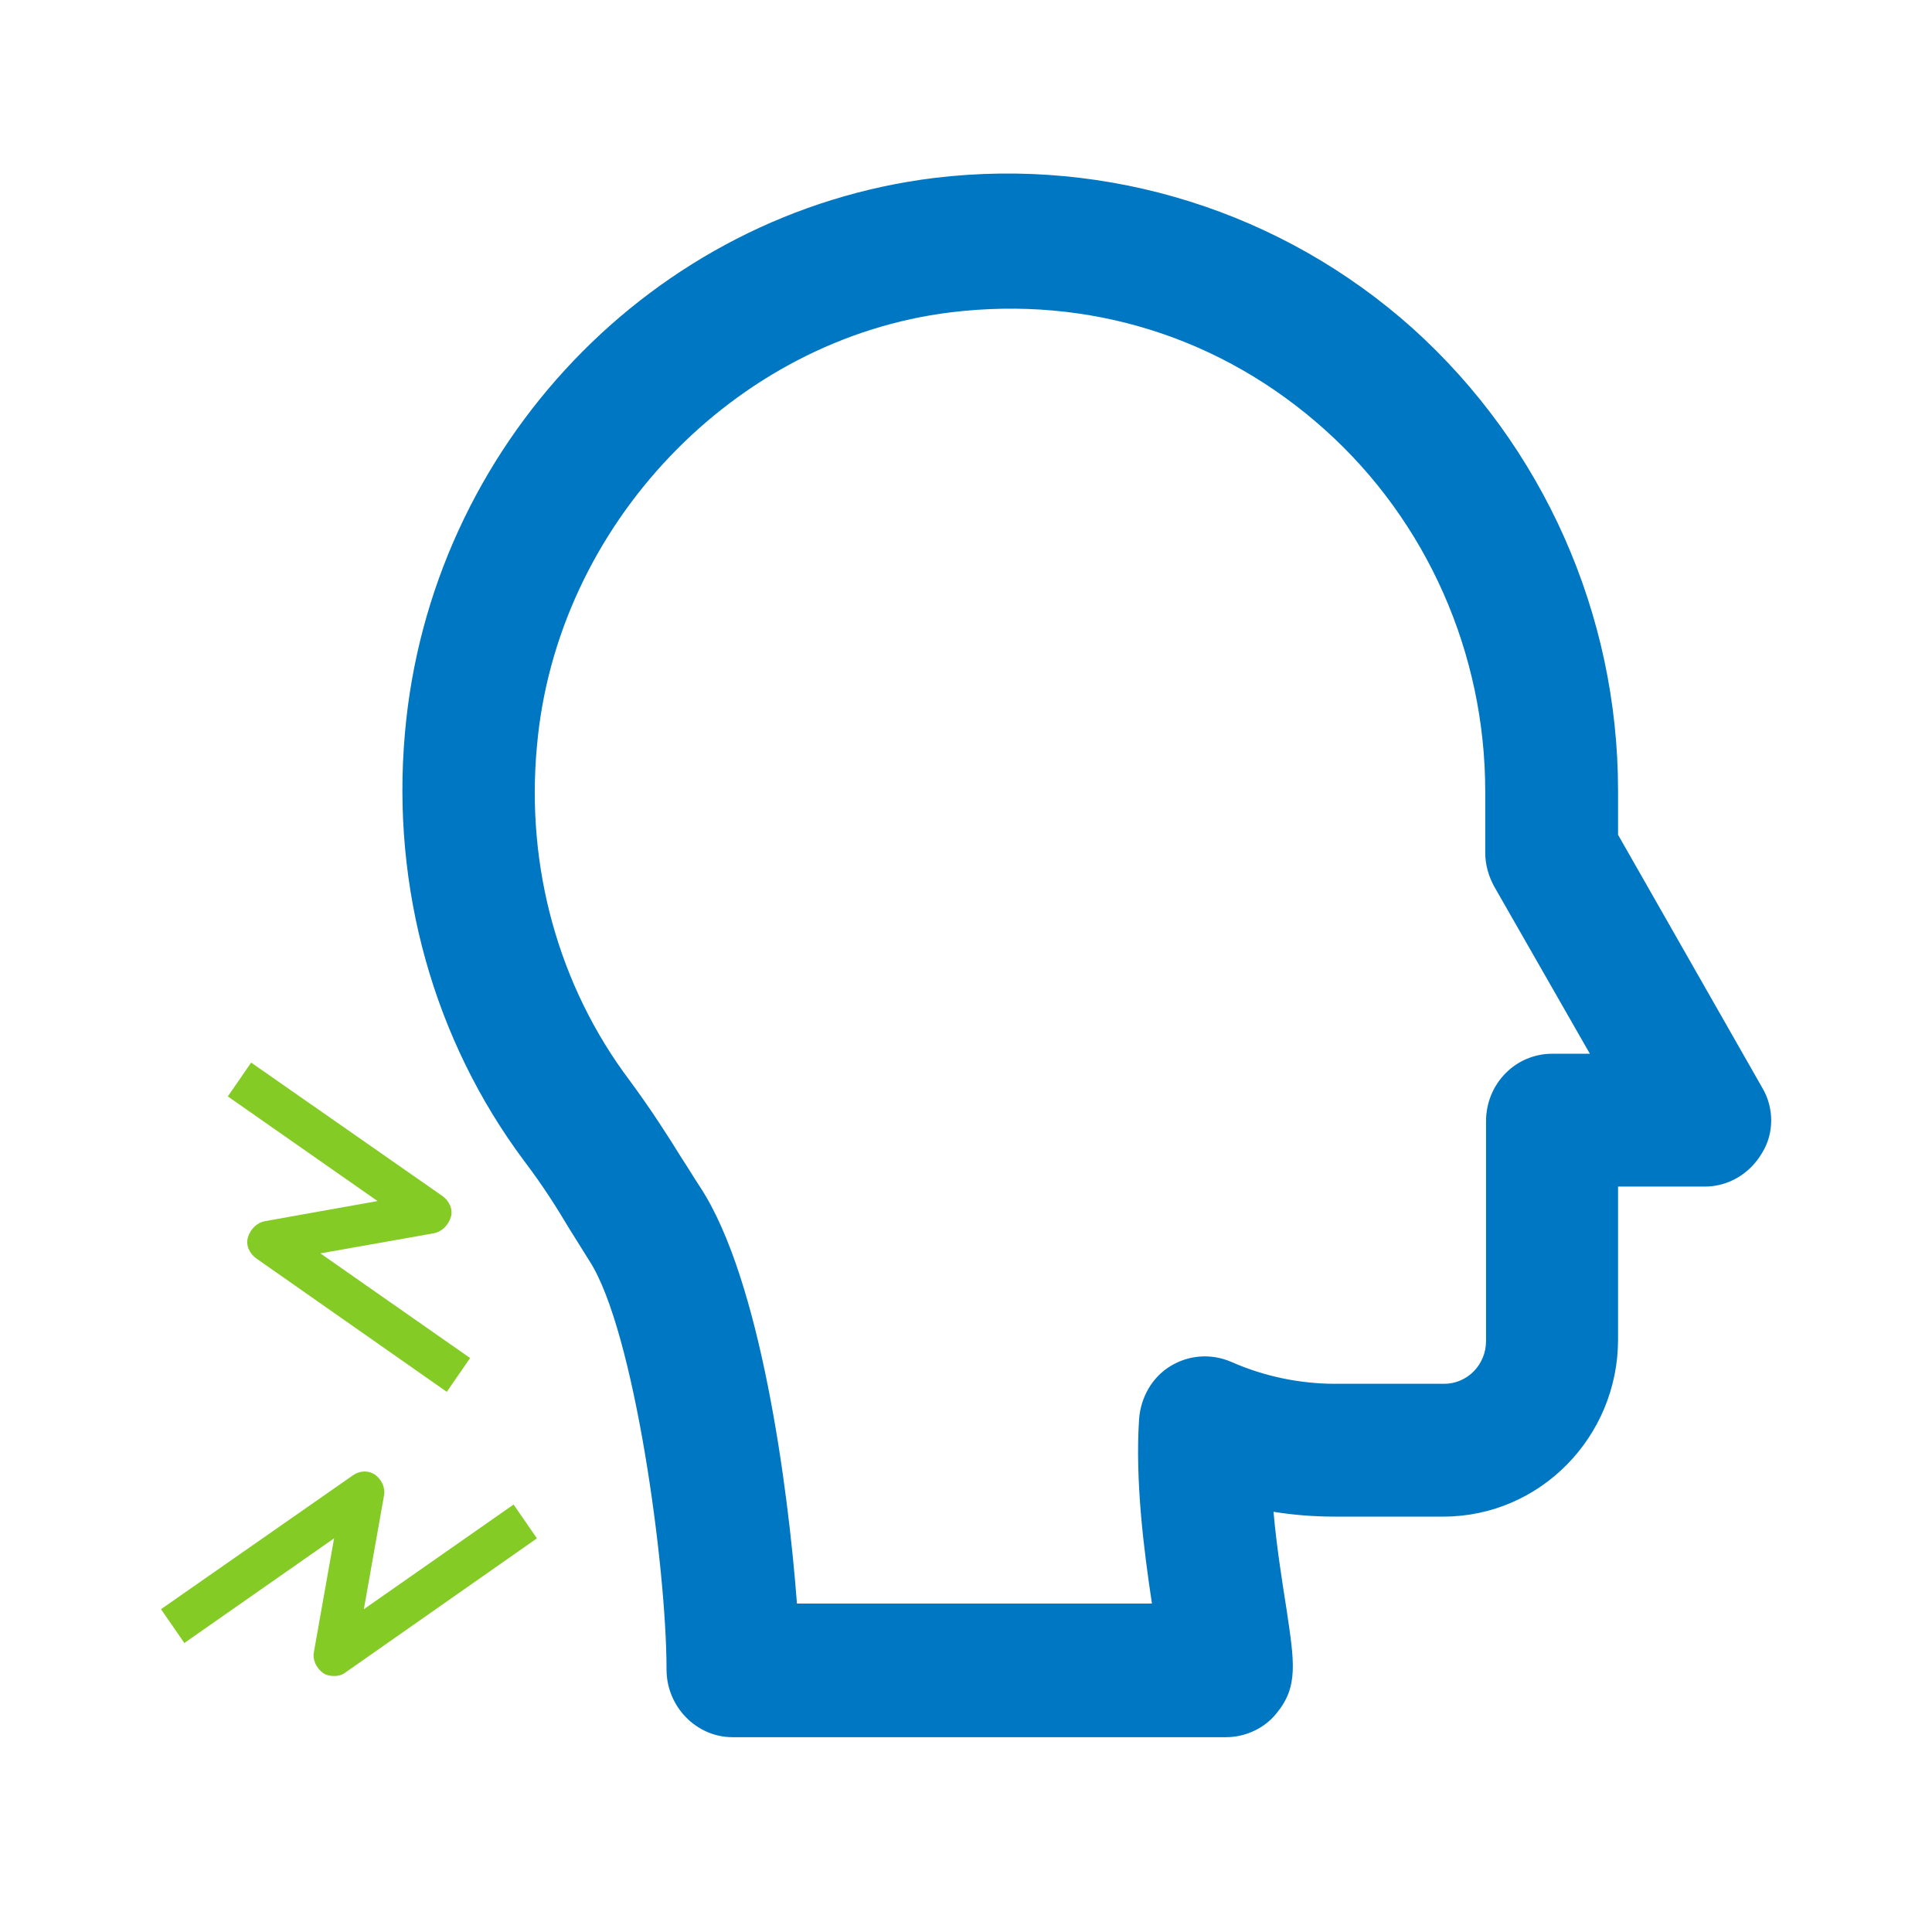 <?xml version="1.0" encoding="utf-8"?>
<!-- Generator: Adobe Illustrator 24.2.1, SVG Export Plug-In . SVG Version: 6.00 Build 0)  -->
<svg version="1.1" id="Layer_1" xmlns="http://www.w3.org/2000/svg" xmlns:xlink="http://www.w3.org/1999/xlink" x="0px" y="0px"
	 viewBox="0 0 24 24" style="enable-background:new 0 0 24 24;" xml:space="preserve">
<style type="text/css">
	.st0{clip-path:url(#SVGID_2_);fill:#84CB26;}
	.st1{clip-path:url(#SVGID_2_);fill:#0077C3;}
</style>
<g>
	<defs>
		<rect id="SVGID_1_" x="2" y="2" width="20" height="20"/>
	</defs>
	<clipPath id="SVGID_2_">
		<use xlink:href="#SVGID_1_"  style="overflow:visible;"/>
	</clipPath>
	<path class="st0" d="M3.29,15.17c-0.1,0.02-0.18,0.1-0.21,0.2s0.02,0.2,0.1,0.26l2.37,1.66l0.29-0.42l-1.86-1.3l1.41-0.25
		c0.1-0.02,0.18-0.1,0.21-0.2s-0.02-0.2-0.1-0.26L3.12,13.2l-0.29,0.42l1.86,1.3L3.29,15.17z M6.38,18.69l-1.86,1.3l0.25-1.41
		c0.02-0.1-0.03-0.2-0.11-0.26c-0.09-0.06-0.2-0.05-0.28,0.01L2,19.99l0.29,0.42l1.86-1.3l-0.25,1.41c-0.02,0.1,0.03,0.2,0.11,0.26
		c0.04,0.03,0.09,0.04,0.14,0.04c0.05,0,0.1-0.01,0.15-0.05l2.37-1.66L6.38,18.69z"/>
	<path class="st1" d="M21.89,13.51l-1.79-3.14V9.82c0-2.19-0.93-4.28-2.55-5.74c-1.62-1.45-3.78-2.13-5.94-1.87
		c-3.5,0.43-6.27,3.33-6.58,6.9c-0.17,1.92,0.36,3.81,1.48,5.31c0.25,0.33,0.41,0.59,0.56,0.84c0.08,0.13,0.17,0.27,0.25,0.4
		c0.56,0.86,0.96,3.81,0.96,5.08c0,0.46,0.37,0.84,0.82,0.84h6.13c0.24,0,0.48-0.11,0.63-0.3c0.27-0.33,0.22-0.63,0.12-1.3
		c-0.05-0.32-0.12-0.75-0.16-1.2c0.25,0.04,0.5,0.06,0.76,0.06h1.35c1.2,0,2.17-0.99,2.17-2.2v-1.9h1.08c0.29,0,0.56-0.16,0.71-0.42
		C22.04,14.08,22.04,13.76,21.89,13.51z M19.28,13.09c-0.45,0-0.82,0.37-0.82,0.84v2.73c0,0.29-0.23,0.53-0.52,0.53h-1.35
		c-0.44,0-0.88-0.09-1.29-0.27c-0.25-0.11-0.53-0.09-0.76,0.05c-0.23,0.14-0.37,0.39-0.39,0.66c-0.05,0.77,0.06,1.63,0.16,2.29H9.9
		c-0.11-1.45-0.45-4.02-1.2-5.17c-0.08-0.12-0.15-0.24-0.23-0.36c-0.18-0.29-0.37-0.59-0.65-0.97c-0.88-1.17-1.29-2.65-1.15-4.15
		c0.24-2.74,2.45-5.06,5.14-5.39c1.72-0.21,3.37,0.31,4.65,1.46c1.27,1.14,1.99,2.78,1.99,4.49v0.76c0,0.15,0.04,0.29,0.11,0.42
		l1.19,2.08H19.28z"/>
</g>
</svg>
